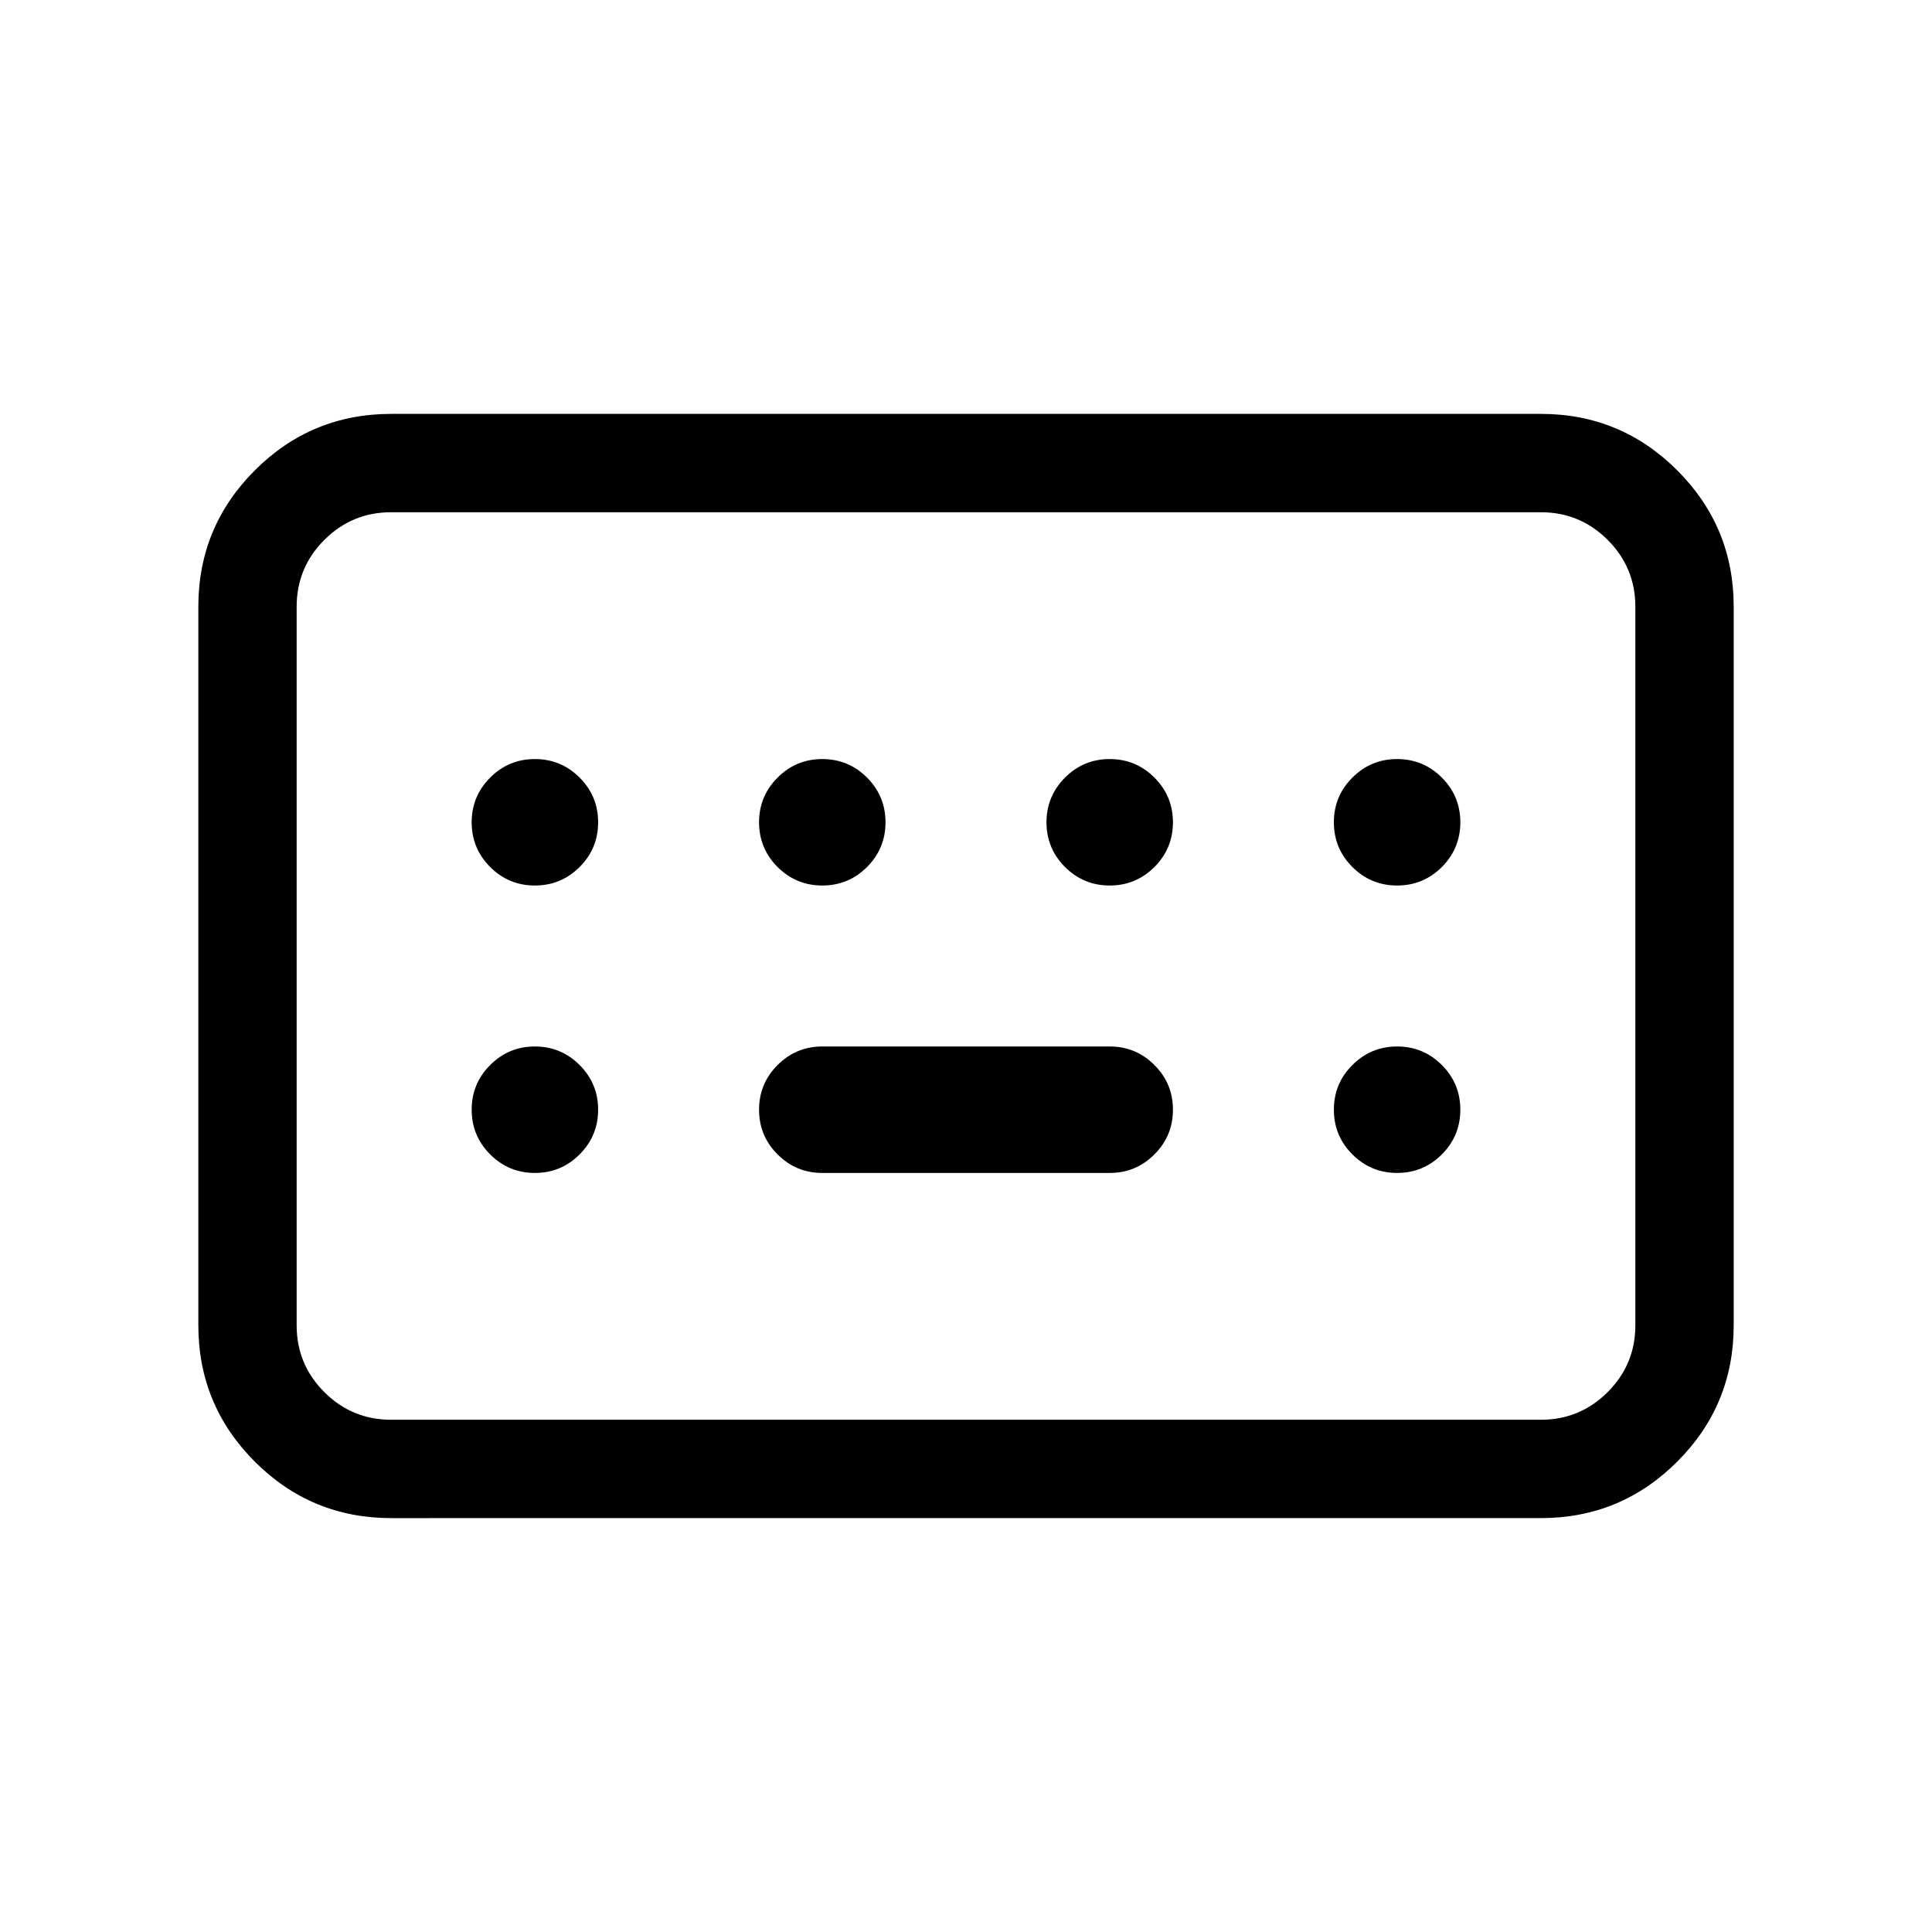 <svg xmlns="http://www.w3.org/2000/svg" fill="none" width="44" height="44" viewBox="0 0 44 44"><path d="M5.803 33.288Q4.517 32 4.517 30.182V13.818q0-1.82 1.286-3.106Q7.09 9.426 8.91 9.426h26.182q1.82 0 3.106 1.286 1.286 1.287 1.286 3.106v16.364q0 1.82-1.286 3.106-1.287 1.286-3.106 1.286H8.909q-1.82 0-3.106-1.286zm.953-19.47v16.364q0 .892.63 1.522.631.63 1.523.63h26.182q.892 0 1.522-.63.631-.63.631-1.522V13.818q0-.892-.63-1.522-.631-.63-1.523-.63H8.909q-.892 0-1.522.63-.631.63-.631 1.522zm6.866 4.91q0-.597-.422-1.019-.422-.422-1.018-.422-.597 0-1.018.422-.422.422-.422 1.018 0 .597.422 1.019.421.421 1.018.421.596 0 1.018-.421.422-.422.422-1.019zm6.545 0q0-.597-.421-1.019-.422-.422-1.019-.422-.596 0-1.018.422-.422.422-.422 1.018 0 .597.422 1.019.422.421 1.018.421.597 0 1.019-.421.421-.422.421-1.019zm6.546 0q0-.597-.422-1.019-.422-.422-1.018-.422-.597 0-1.018.422-.422.422-.422 1.018 0 .597.422 1.019.421.421 1.018.421.596 0 1.018-.421.422-.422.422-1.019zm6.545 0q0-.597-.421-1.019-.422-.422-1.019-.422-.596 0-1.018.422-.422.422-.422 1.018 0 .597.422 1.019.422.421 1.018.421.597 0 1.019-.421.421-.422.421-1.019zm-19.636 6.545q0-.597-.422-1.018-.422-.422-1.018-.422-.597 0-1.018.422-.422.421-.422 1.018 0 .596.422 1.018.421.422 1.018.422.596 0 1.018-.422.422-.422.422-1.018zm3.665 0q0 .596.422 1.018.422.422 1.018.422h6.546q.596 0 1.018-.422.422-.422.422-1.018 0-.597-.422-1.018-.422-.422-1.018-.422h-6.546q-.596 0-1.018.422-.422.421-.422 1.018zm15.971 0q0-.597-.421-1.018-.422-.422-1.019-.422-.596 0-1.018.422-.422.421-.422 1.018 0 .596.422 1.018.422.422 1.018.422.597 0 1.019-.422.421-.422.421-1.018z" fill-rule="evenodd" fill="#000"/></svg>